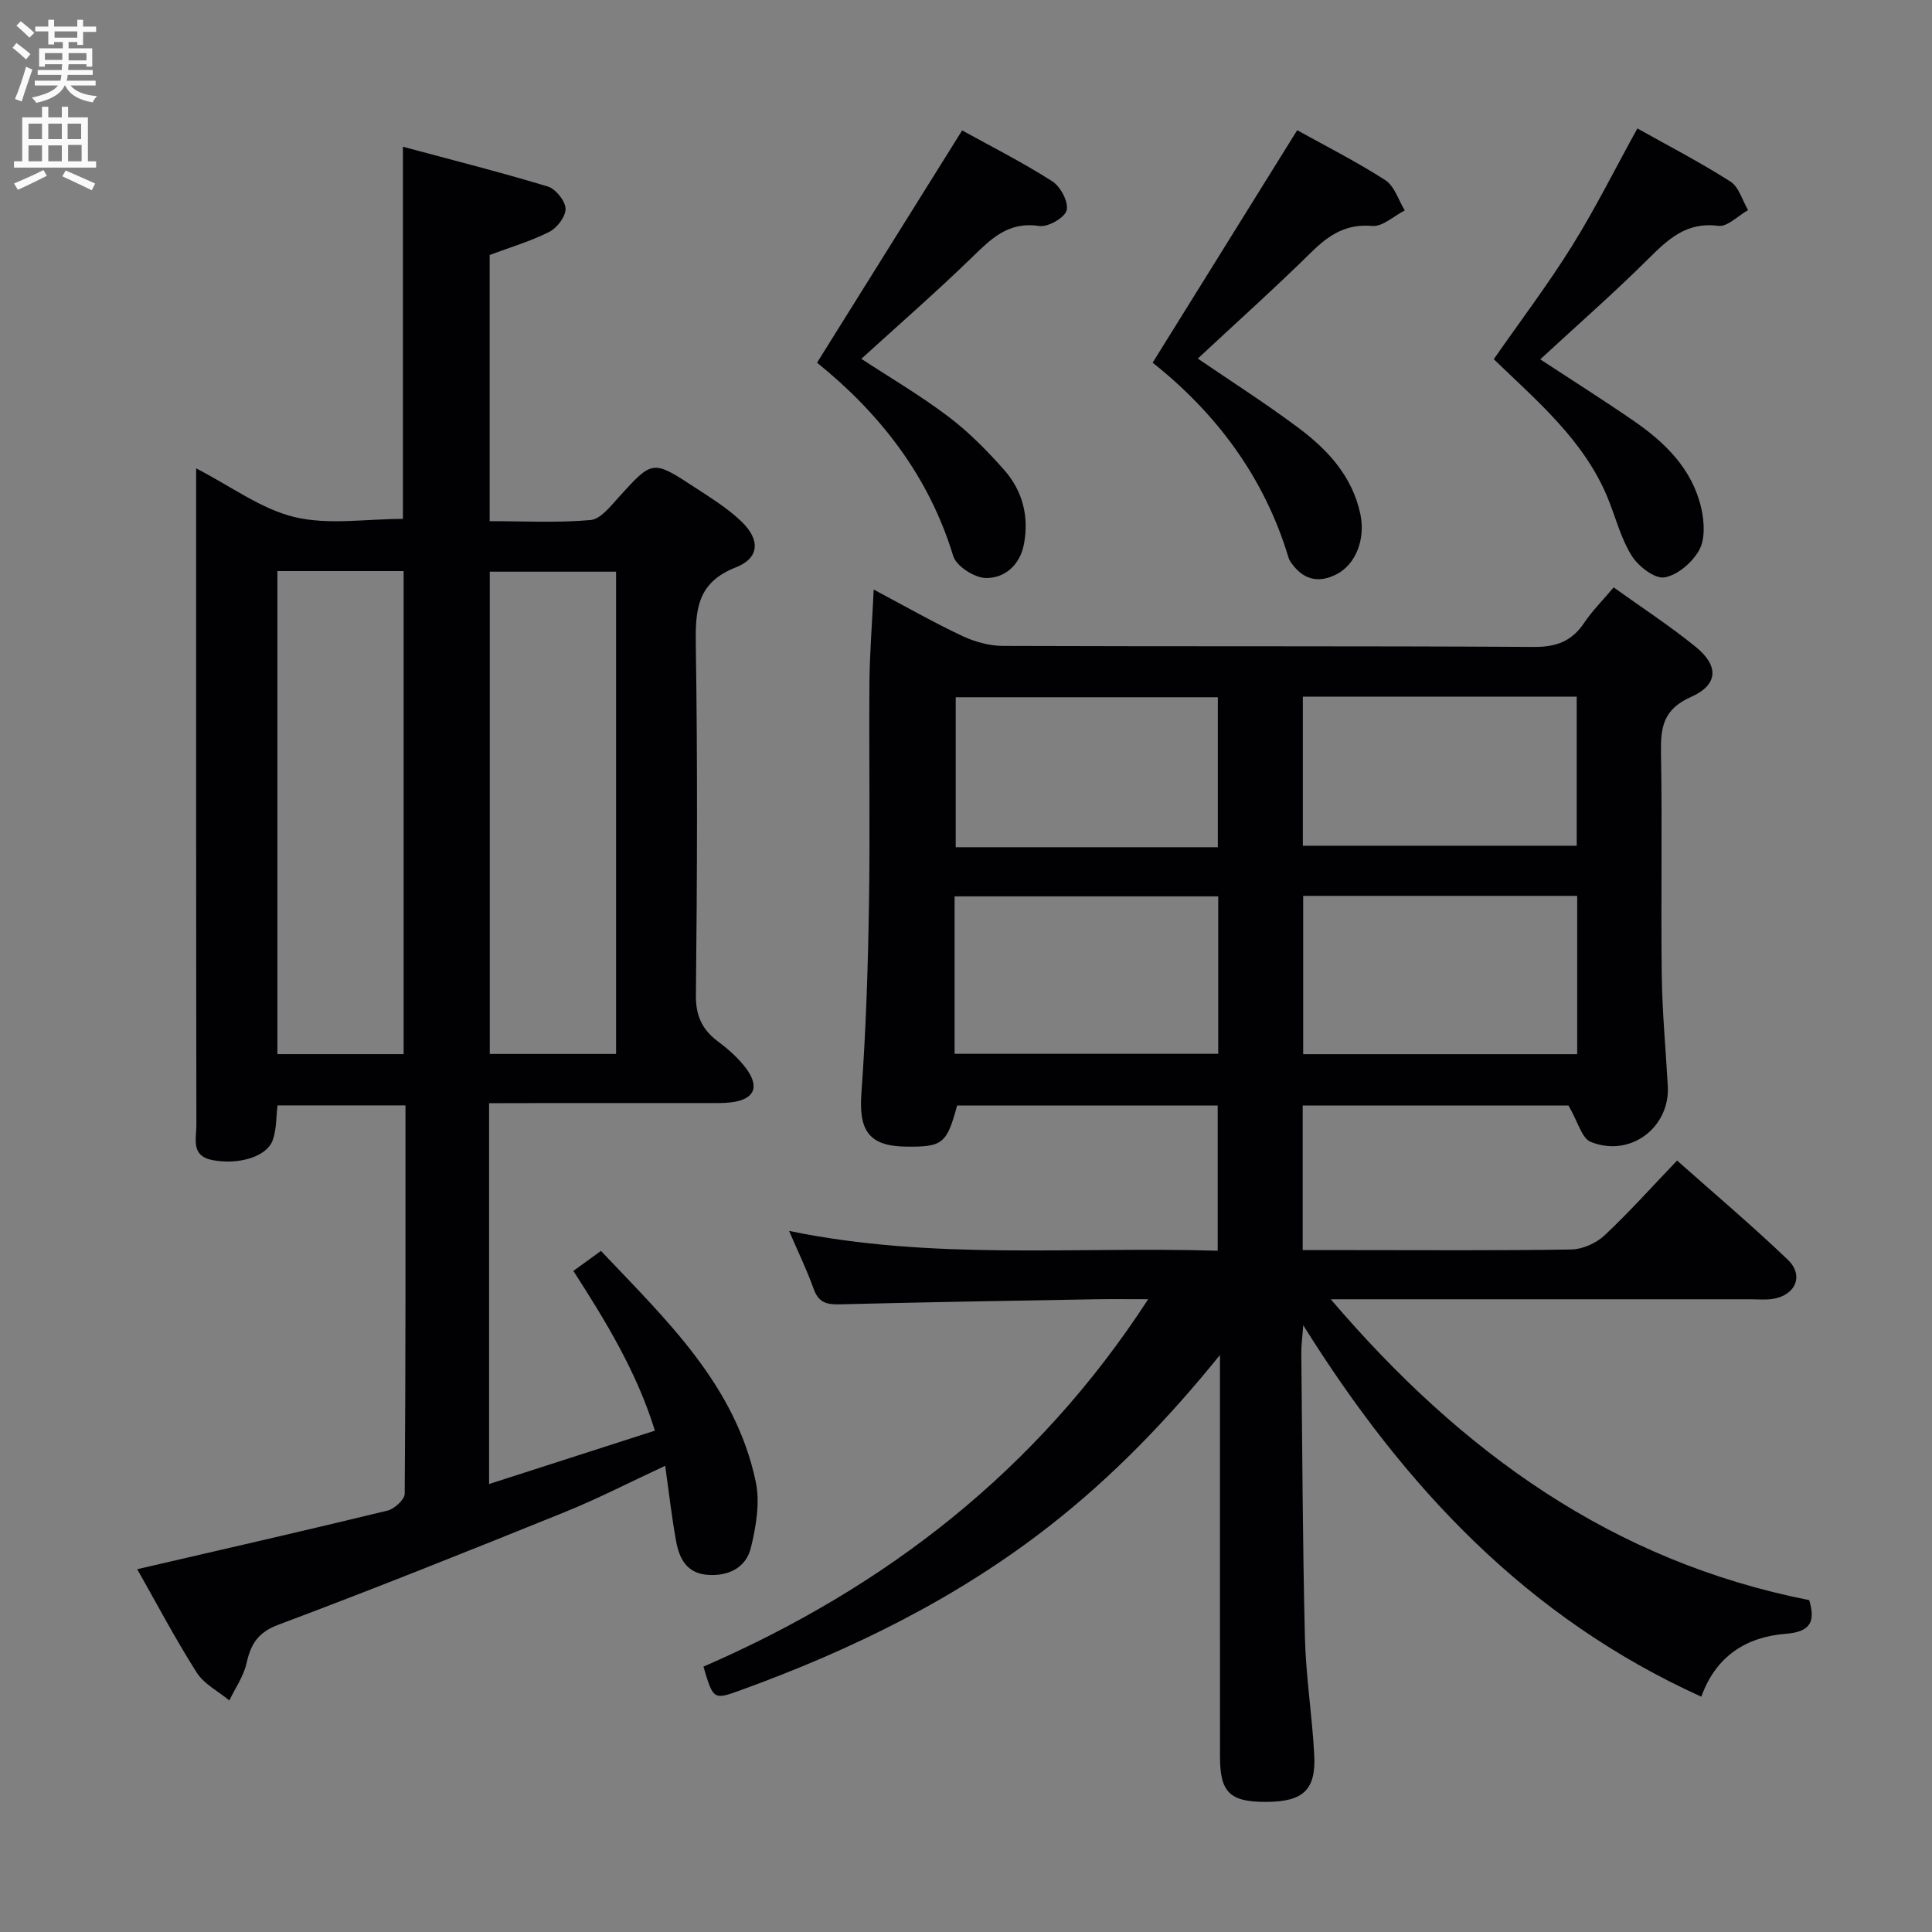 <svg enable-background="new 0 0 400 400" viewBox="0 0 400 400" xmlns="http://www.w3.org/2000/svg"><rect x="0" y="0" width="400" height="400" fill="#808080" stroke="none"/><g fill="#010104"><path d="m180.89 122.06c6.53 3.47 12.28 6.75 18.25 9.57 2.59 1.22 5.64 2.09 8.48 2.1 36.66.14 73.32-.01 109.98.21 4.68.03 7.86-1.21 10.41-5.02 1.65-2.46 3.79-4.59 6.08-7.31 5.76 4.14 11.59 7.93 16.96 12.29 4.86 3.94 4.74 7.87-.96 10.4-5.76 2.56-6.3 6.31-6.2 11.64.28 15.33-.04 30.66.16 45.99.1 7.64.82 15.28 1.25 22.91.48 8.61-7.78 14.87-15.95 11.58-1.87-.75-2.65-4.18-4.62-7.54-17.04 0-35.87 0-55.02 0v29.94h10.14c15.16 0 30.33.12 45.49-.13 2.32-.04 5.11-1.29 6.83-2.89 5.09-4.76 9.75-9.99 15.05-15.52 7.71 6.85 15.54 13.46 22.93 20.54 3.43 3.28 1.56 7.44-3.22 8.12-1.47.21-2.99.06-4.49.06-28.49 0-56.98 0-86.92 0 27.06 31.71 58.38 54.26 99.06 62.29 1.27 4.28.44 6.56-4.84 6.97-8.16.63-14.49 4.61-17.5 13.02-35.97-16.29-61.4-43.25-82.42-76.91-.21 2.9-.42 4.31-.4 5.73.21 19.65.27 39.3.75 58.94.2 8.12 1.51 16.22 1.93 24.34.37 7.23-2.33 9.64-9.87 9.68-7.57.04-9.64-1.92-9.64-9.31-.02-26-.01-51.99-.01-77.99 0-1.74 0-3.48 0-5.22-10.74 13.27-22.12 25.09-35.16 35.29-19.33 15.12-41.05 25.75-64 34.08-5.72 2.08-5.74 2.03-7.78-4.85 37.62-16.35 69.01-40.54 92.08-76.07-4.14 0-7.58-.05-11.01.01-17.64.31-35.28.6-52.92 1.05-2.67.07-4.33-.41-5.32-3.17-1.37-3.85-3.17-7.55-5.1-12.03 29.78 6.15 59.09 3.2 88.74 4.1 0-10.13 0-19.87 0-30.07-17.88 0-35.91 0-53.95 0-2.12 7.89-3 8.6-10.49 8.52-7.73-.08-9.89-3.26-9.33-11.01.94-12.94 1.36-25.92 1.57-38.9.25-15.49-.02-31 .1-46.49.07-5.96.55-11.91.88-18.94zm145.65 63.42c-18.99 0-37.69 0-56.73 0v32.78h56.73c0-11.06 0-21.77 0-32.78zm-128.9 32.7h54.58c0-11.14 0-21.86 0-32.6-18.36 0-36.36 0-54.58 0zm72.1-73.95v30.87h56.7c0-10.57 0-20.64 0-30.87-19.01 0-37.64 0-56.7 0zm-17.6 31.18c0-10.72 0-20.9 0-31.05-18.36 0-36.27 0-54.27 0v31.05z"/><path d="m101.26 228.41v78.84c11.47-3.69 22.58-7.26 34.33-11.05-3.75-12.12-10.08-22.51-16.88-33.07 1.88-1.36 3.59-2.61 5.71-4.14 13.49 14.25 27.82 27.7 32.05 47.79.91 4.31.07 9.24-1 13.64-1 4.09-4.53 5.94-8.91 5.64-4.37-.3-5.93-3.37-6.58-6.98-.91-5-1.48-10.07-2.26-15.6-7.27 3.37-13.89 6.79-20.76 9.57-19.7 7.97-39.43 15.87-59.32 23.33-4.27 1.6-5.71 4.02-6.6 7.99-.61 2.69-2.33 5.13-3.56 7.69-2.29-1.9-5.24-3.39-6.76-5.78-4.43-6.97-8.28-14.29-12.31-21.39 17.65-4.09 34.76-7.99 51.8-12.13 1.44-.35 3.57-2.28 3.58-3.49.21-26.65.16-53.3.16-80.41-8.93 0-17.63 0-26.49 0-.31 2.46-.19 5.04-1.02 7.26-1.29 3.46-7.17 5.07-12.44 4.07-4.53-.86-3.34-4.41-3.34-7.15-.07-43.49-.05-86.97-.05-130.46 0-1.48 0-2.95 0-5.61 7.28 3.75 13.48 8.44 20.4 10.09 7.04 1.68 14.79.37 22.41.37 0-25.27 0-50.64 0-77.05 10.06 2.71 20.09 5.24 29.98 8.23 1.63.49 3.62 2.95 3.69 4.57.07 1.6-1.73 3.99-3.34 4.81-3.81 1.94-7.99 3.16-12.37 4.8v55.11c7.03 0 14 .38 20.88-.23 2.09-.18 4.16-2.88 5.88-4.77 6.95-7.65 6.93-7.75 15.75-1.97 3.33 2.18 6.79 4.32 9.63 7.05 3.92 3.78 3.74 7.56-1.18 9.49-8.06 3.16-8.39 8.83-8.28 16.09.37 24.15.28 48.32.02 72.47-.05 4.37 1.34 7.18 4.64 9.65 2.11 1.58 4.16 3.4 5.73 5.49 2.94 3.93 1.7 6.51-3.16 7.07-1.48.17-2.99.14-4.49.14-13.33.01-26.66.01-39.99.01-1.81.02-3.6.02-5.55.02zm-43.83-110.17v100.01h26.14c0-33.5 0-66.67 0-100.01-8.8 0-17.25 0-26.14 0zm43.97.12v99.85h26.15c0-33.44 0-66.5 0-99.85-8.82 0-17.37 0-26.15 0z"/><path d="m309.27 74.37c5.64-8.1 11.27-15.54 16.19-23.43 4.81-7.72 8.89-15.91 13.54-24.35 6.34 3.56 12.98 6.99 19.25 10.99 1.77 1.12 2.48 3.9 3.67 5.92-2.06 1.16-4.29 3.51-6.16 3.26-6.58-.87-10.37 2.74-14.52 6.86-7.15 7.11-14.76 13.76-22.35 20.78 6.34 4.16 12.91 8.31 19.31 12.71 6.57 4.52 12.19 10.02 14.03 18.11.63 2.77.84 6.33-.41 8.63-1.4 2.56-4.49 5.24-7.21 5.69-2.02.34-5.42-2.29-6.79-4.49-2.25-3.6-3.31-7.93-4.94-11.92-4.91-11.96-14.58-20.04-23.61-28.76z"/><path d="m178.33 74.29c6.01 3.94 12.3 7.63 18.07 12 4.2 3.18 7.98 7.03 11.49 10.99 3.82 4.31 5.19 9.64 4.11 15.36-.8 4.28-3.92 7.09-7.89 7.03-2.35-.03-6.12-2.45-6.76-4.56-5.08-16.73-15.35-29.66-28.19-40.02 10.08-16.12 19.88-31.82 30.04-48.09 5.79 3.2 12.43 6.56 18.67 10.54 1.7 1.08 3.41 4.32 2.97 6-.41 1.55-3.88 3.53-5.69 3.25-6.46-.99-10.03 2.73-14.06 6.64-7.35 7.13-15.08 13.86-22.76 20.86z"/><path d="m238.64 75.09c10.1-16.23 19.87-31.96 29.93-48.13 5.61 3.12 12.12 6.41 18.23 10.33 1.91 1.22 2.73 4.14 4.04 6.28-2.25 1.14-4.59 3.39-6.72 3.21-5.43-.47-8.96 1.84-12.58 5.4-7.67 7.54-15.69 14.73-23.55 22.06 6.78 4.63 14.01 9.24 20.86 14.36 6.05 4.52 11.13 10.01 12.79 17.81 1.11 5.22-.94 10.46-4.95 12.5-3.91 1.99-7.05 1-9.47-2.55-.19-.27-.34-.58-.44-.89-5.03-16.79-15.13-30.07-28.14-40.38z"/></g><path d="m2.6 9.9.8-1c.9.7 1.9 1.4 2.9 2.3l-.9 1.1c-1.1-1-2-1.8-2.8-2.4zm.5 10.6c.9-2.1 1.6-4.3 2.3-6.7.4.2.8.4 1.3.6-.7 2.1-1.5 4.3-2.2 6.6zm.3-15.2.9-.9c1 .8 2 1.6 2.8 2.4l-1 1c-.9-.9-1.8-1.7-2.7-2.5zm12.6-1.2h1.2v1.4h2.7v1.1h-2.7v2.7h-1.2v-.6h-1.8v1.3h4.9v3.8h-1.2v-.5h-3.7c0 .4-.1.9-.1 1.2h5.1v1h-5.2c0 .5-.1.9-.2 1.2h6v1h-5.2c1.1 1.3 2.9 2 5.5 2.2-.4.4-.7.8-.9 1.3-2.9-.5-4.8-1.6-5.7-3.5h-.1c-.8 1.7-2.7 2.9-5.9 3.6-.2-.4-.6-.8-.9-1.1 2.8-.6 4.6-1.4 5.4-2.5h-4.8v-1h5.3c.1-.3.2-.7.2-1.2h-4.9v-1h5c0-.4 0-.8.1-1.2h-3.6v.5h-1.2v-3.8h4.9v-1.3h-1.8v.5h-1.2v-2.7h-2.7v-1h2.7v-1.4h1.2v1.4h4.8zm-6.7 8.3h3.6c0-.4 0-.9 0-1.4h-3.6zm1.9-4.6h4.8v-1.3h-4.7v1.3zm6.7 3.2h-3.7v1.5h3.7z" fill="#fbfafa"/><path d="m8.7 22.1h1.3v2.2h2.8v-2.2h1.3v2.2h4.1v9.1h1.7v1.3h-17v-1.3h1.7v-9.1h4.1zm.3 13.1.7 1.2c-1.8.9-3.8 1.9-6 2.9-.2-.4-.5-.8-.8-1.3 2.3-1 4.4-1.9 6.1-2.8zm-3.1-6.4h2.8v-3.2h-2.8zm0 4.6h2.8v-3.3h-2.8zm4.1-4.6h2.8v-3.2h-2.8zm0 4.6h2.8v-3.3h-2.8zm3.6 1.9c2.1.9 4.1 1.8 6.1 2.7l-.7 1.4c-2.2-1.1-4.2-2-6.1-2.9zm3.2-9.7h-2.8v3.2h2.8zm-2.7 7.8h2.8v-3.4h-2.8z" fill="#fbfafa"/></svg>